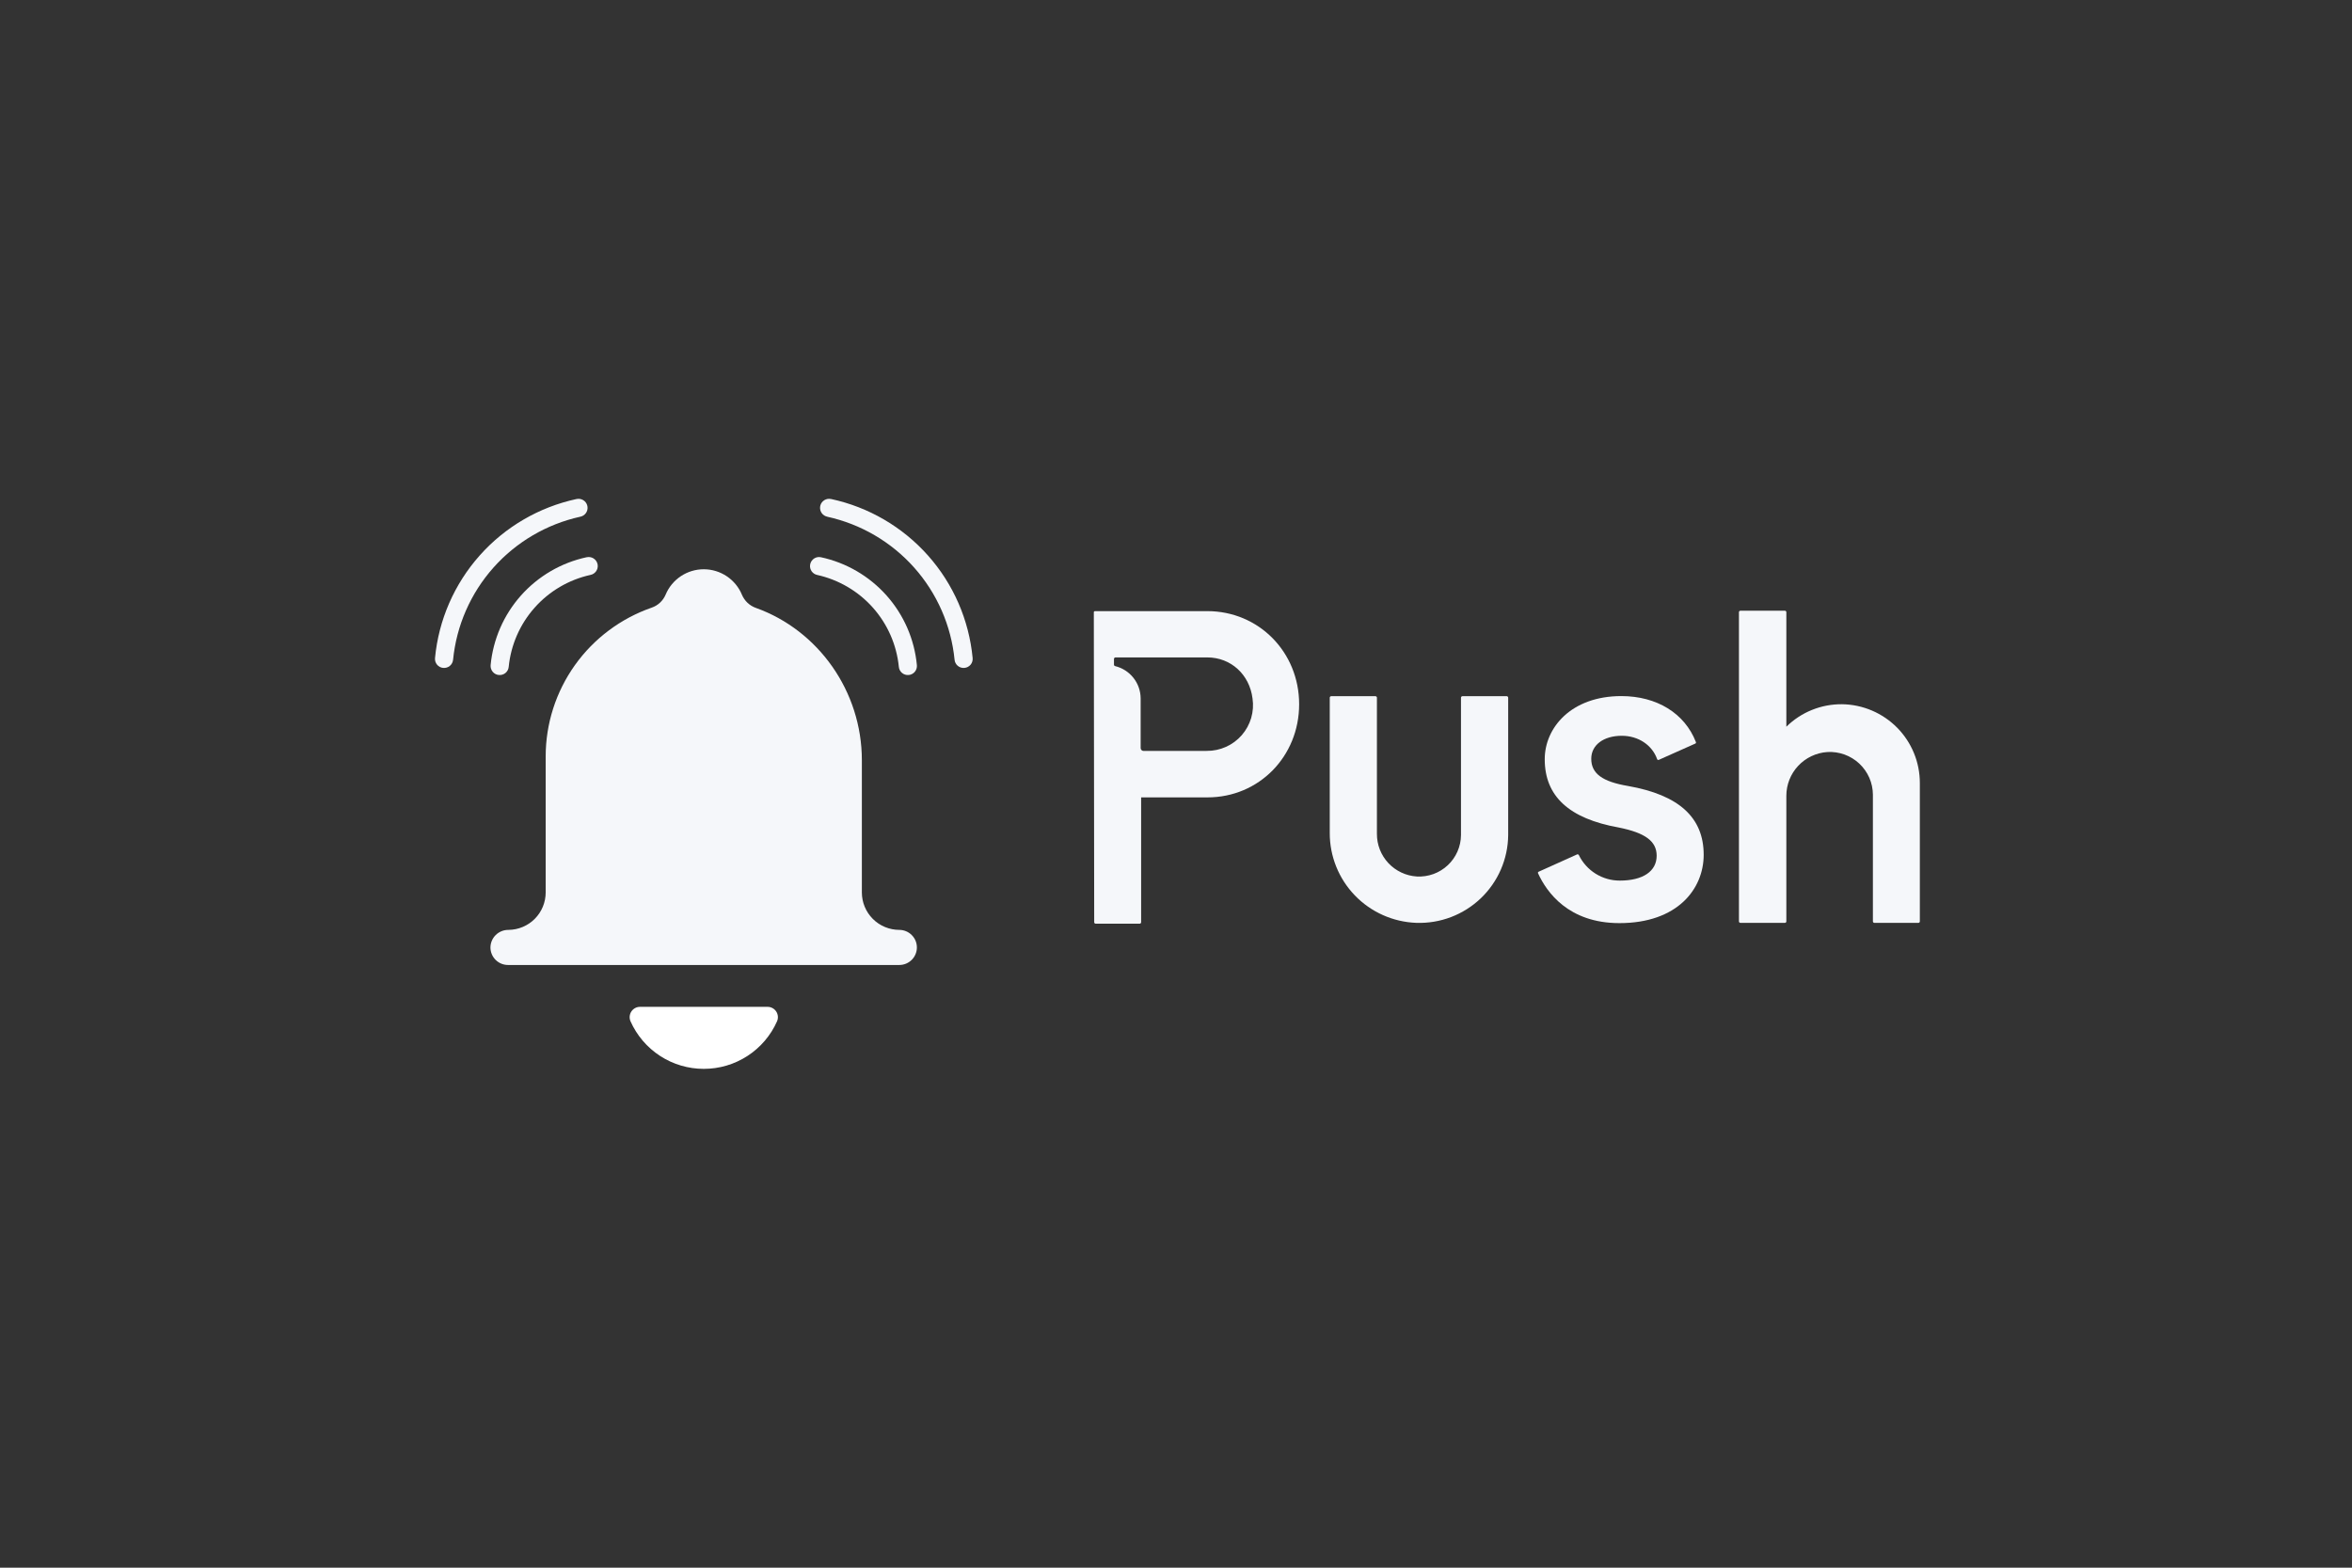 <svg width="132" height="88" viewBox="0 0 132 88" fill="none" xmlns="http://www.w3.org/2000/svg">
<rect x="0" y="0" width="132" height="88" fill="#333333" stroke="none"/>
<g style="mix-blend-mode:luminosity" clip-path="url(#clip0_971_6263)">
<path d="M39.497 59.999C40.368 60 41.22 59.748 41.95 59.274C42.68 58.8 43.257 58.125 43.609 57.33C43.648 57.242 43.664 57.145 43.656 57.049C43.648 56.953 43.617 56.86 43.563 56.78C43.511 56.699 43.438 56.633 43.353 56.587C43.268 56.541 43.173 56.517 43.076 56.518H35.92C35.824 56.517 35.728 56.541 35.643 56.587C35.558 56.633 35.486 56.699 35.433 56.78C35.38 56.86 35.348 56.953 35.34 57.049C35.332 57.145 35.348 57.242 35.387 57.33C35.74 58.124 36.316 58.799 37.045 59.273C37.775 59.747 38.626 59.999 39.497 59.999Z" fill="white"/>
<path d="M50.476 52.198C50.199 52.198 49.925 52.144 49.669 52.038C49.414 51.933 49.182 51.778 48.986 51.582C48.791 51.387 48.636 51.155 48.53 50.9C48.424 50.645 48.37 50.372 48.37 50.096V42.677C48.37 38.791 45.914 35.378 42.43 34.127C42.254 34.066 42.094 33.969 41.958 33.843C41.822 33.716 41.715 33.562 41.642 33.392C41.468 32.968 41.171 32.605 40.79 32.349C40.409 32.093 39.96 31.956 39.501 31.955C39.041 31.954 38.592 32.09 38.21 32.344C37.828 32.598 37.53 32.96 37.355 33.384C37.283 33.552 37.177 33.703 37.043 33.828C36.91 33.953 36.751 34.048 36.578 34.108C34.839 34.712 33.331 35.841 32.264 37.338C31.198 38.836 30.624 40.628 30.625 42.465V50.094C30.625 50.649 30.406 51.182 30.014 51.577C29.622 51.971 29.09 52.194 28.534 52.198C28.402 52.197 28.273 52.221 28.151 52.27C28.029 52.319 27.918 52.391 27.825 52.482C27.731 52.574 27.656 52.683 27.605 52.803C27.554 52.923 27.526 53.053 27.525 53.183C27.525 53.445 27.629 53.695 27.814 53.88C27.999 54.065 28.25 54.168 28.512 54.168H50.471C50.733 54.168 50.984 54.065 51.169 53.88C51.354 53.695 51.458 53.445 51.458 53.183C51.458 52.923 51.355 52.673 51.17 52.489C50.986 52.304 50.737 52.2 50.476 52.198Z" fill="#F5F7FA"/>
<path d="M45.855 32.272C47.067 32.54 48.164 33.183 48.988 34.109C49.813 35.036 50.322 36.199 50.445 37.432C50.457 37.566 50.522 37.69 50.626 37.776C50.73 37.862 50.864 37.903 50.998 37.891C51.133 37.878 51.257 37.813 51.343 37.709C51.429 37.606 51.47 37.472 51.458 37.338C51.322 35.888 50.726 34.519 49.757 33.429C48.788 32.34 47.496 31.586 46.069 31.279C46.034 31.271 45.998 31.267 45.962 31.268C45.837 31.27 45.718 31.317 45.626 31.401C45.534 31.485 45.476 31.599 45.463 31.723C45.449 31.846 45.482 31.97 45.554 32.072C45.627 32.173 45.733 32.244 45.855 32.272Z" fill="#F5F7FA"/>
<path d="M46.425 29.005C48.313 29.419 50.022 30.419 51.306 31.861C52.589 33.304 53.383 35.114 53.573 37.034C53.579 37.1 53.598 37.165 53.63 37.224C53.661 37.283 53.703 37.335 53.754 37.377C53.806 37.42 53.865 37.452 53.929 37.472C53.993 37.491 54.06 37.498 54.126 37.492C54.193 37.486 54.258 37.467 54.317 37.436C54.376 37.405 54.429 37.363 54.472 37.312C54.514 37.261 54.547 37.201 54.566 37.138C54.586 37.074 54.593 37.007 54.587 36.94C54.385 34.803 53.507 32.786 52.079 31.18C50.652 29.575 48.748 28.465 46.646 28.012C46.611 28.005 46.575 28.001 46.539 28C46.412 27.998 46.289 28.044 46.194 28.128C46.099 28.212 46.039 28.328 46.026 28.454C46.013 28.579 46.047 28.706 46.122 28.808C46.197 28.91 46.308 28.98 46.432 29.005H46.425Z" fill="#F5F7FA"/>
<path d="M33.139 32.272C33.263 32.248 33.373 32.177 33.449 32.075C33.524 31.973 33.558 31.847 33.545 31.721C33.531 31.595 33.471 31.479 33.376 31.395C33.281 31.311 33.158 31.266 33.032 31.268C32.996 31.267 32.96 31.271 32.925 31.279C31.498 31.586 30.206 32.34 29.237 33.429C28.268 34.519 27.672 35.888 27.535 37.338C27.524 37.472 27.566 37.606 27.652 37.709C27.694 37.761 27.747 37.804 27.806 37.835C27.865 37.866 27.93 37.885 27.996 37.89C28.063 37.897 28.13 37.89 28.194 37.87C28.258 37.851 28.317 37.819 28.369 37.776C28.42 37.734 28.463 37.681 28.494 37.622C28.525 37.563 28.544 37.498 28.55 37.432C28.672 36.199 29.181 35.036 30.006 34.109C30.83 33.182 31.926 32.539 33.139 32.272Z" fill="#F5F7FA"/>
<path d="M32.567 29.005C32.692 28.98 32.802 28.91 32.877 28.808C32.953 28.706 32.987 28.579 32.973 28.454C32.96 28.328 32.9 28.212 32.805 28.128C32.71 28.044 32.587 27.998 32.46 28C32.425 28.001 32.39 28.005 32.355 28.012C30.253 28.465 28.349 29.575 26.922 31.18C25.494 32.786 24.616 34.803 24.414 36.94C24.408 37.007 24.415 37.074 24.434 37.137C24.454 37.201 24.486 37.26 24.529 37.311C24.572 37.363 24.624 37.406 24.683 37.437C24.742 37.468 24.807 37.486 24.873 37.492C24.94 37.498 25.007 37.492 25.071 37.472C25.135 37.453 25.195 37.421 25.246 37.378C25.298 37.336 25.34 37.283 25.371 37.224C25.402 37.165 25.422 37.1 25.428 37.034C25.617 35.115 26.41 33.306 27.692 31.863C28.974 30.422 30.681 29.421 32.567 29.005Z" fill="#F5F7FA"/>
<path d="M103.38 39.531C102.801 39.526 102.227 39.634 101.691 39.851C101.154 40.067 100.666 40.388 100.254 40.794V34.363C100.254 34.352 100.252 34.342 100.248 34.332C100.244 34.322 100.238 34.312 100.23 34.305C100.222 34.297 100.212 34.291 100.202 34.287C100.192 34.283 100.181 34.281 100.17 34.281H97.678C97.667 34.281 97.656 34.283 97.647 34.287C97.636 34.291 97.627 34.297 97.619 34.305C97.611 34.312 97.605 34.322 97.6 34.332C97.597 34.342 97.594 34.352 97.594 34.363V51.722C97.594 51.733 97.597 51.743 97.6 51.754C97.605 51.764 97.611 51.773 97.619 51.78C97.627 51.788 97.636 51.794 97.647 51.798C97.656 51.802 97.667 51.804 97.678 51.804H100.17C100.181 51.804 100.192 51.802 100.202 51.798C100.212 51.794 100.222 51.788 100.23 51.78C100.238 51.773 100.244 51.764 100.248 51.754C100.252 51.743 100.254 51.733 100.254 51.722V44.676C100.253 44.05 100.49 43.448 100.918 42.99C101.346 42.533 101.932 42.255 102.558 42.214C102.884 42.195 103.212 42.244 103.52 42.355C103.828 42.467 104.11 42.64 104.349 42.864C104.588 43.088 104.778 43.358 104.91 43.657C105.041 43.957 105.11 44.28 105.112 44.607V51.722C105.112 51.744 105.121 51.764 105.136 51.78C105.152 51.795 105.173 51.804 105.194 51.804H107.662C107.673 51.804 107.684 51.802 107.694 51.798C107.704 51.794 107.714 51.788 107.721 51.78C107.729 51.773 107.736 51.764 107.74 51.754C107.744 51.743 107.746 51.733 107.746 51.722V43.957C107.748 42.794 107.291 41.678 106.474 40.849C105.656 40.021 104.545 39.547 103.38 39.531Z" fill="#F5F7FA"/>
<path d="M84.559 39.08H82.078C82.056 39.08 82.035 39.089 82.019 39.104C82.004 39.119 81.995 39.14 81.994 39.162V46.878C81.992 47.195 81.924 47.508 81.797 47.798C81.67 48.089 81.485 48.351 81.253 48.568C81.022 48.785 80.748 48.953 80.45 49.062C80.151 49.17 79.834 49.218 79.517 49.201C78.908 49.163 78.337 48.894 77.92 48.45C77.504 48.005 77.273 47.419 77.276 46.81V39.162C77.276 39.14 77.267 39.119 77.251 39.104C77.235 39.089 77.214 39.08 77.192 39.08H74.711C74.69 39.08 74.669 39.089 74.653 39.104C74.638 39.12 74.629 39.14 74.629 39.162V46.764C74.627 48.068 75.131 49.322 76.037 50.262C76.942 51.202 78.178 51.754 79.484 51.803C80.149 51.826 80.812 51.716 81.433 51.48C82.055 51.243 82.623 50.885 83.104 50.426C83.585 49.967 83.969 49.416 84.233 48.807C84.497 48.198 84.637 47.542 84.643 46.878V39.162C84.642 39.14 84.633 39.119 84.618 39.104C84.602 39.089 84.581 39.08 84.559 39.08Z" fill="#F5F7FA"/>
<path d="M67.757 34.305H61.47C61.424 34.305 61.388 34.321 61.388 34.367L61.409 51.768C61.409 51.779 61.411 51.79 61.415 51.8C61.419 51.81 61.426 51.819 61.434 51.827C61.441 51.834 61.451 51.84 61.461 51.844C61.471 51.849 61.482 51.85 61.493 51.85H63.96C63.982 51.85 64.003 51.842 64.019 51.826C64.034 51.811 64.043 51.79 64.043 51.768V44.76H67.769C70.653 44.76 72.911 42.462 72.911 39.532C72.911 36.601 70.641 34.305 67.757 34.305ZM67.713 42.153H64.181C64.137 42.153 64.095 42.136 64.064 42.105C64.034 42.074 64.016 42.033 64.016 41.989V39.205C64.014 38.786 63.872 38.38 63.613 38.052C63.353 37.723 62.991 37.49 62.584 37.391C62.565 37.386 62.549 37.376 62.537 37.361C62.525 37.346 62.519 37.328 62.519 37.309V36.989C62.519 36.966 62.528 36.944 62.544 36.928C62.56 36.912 62.582 36.903 62.605 36.903H67.752C69.093 36.903 70.126 37.875 70.294 39.202C70.349 39.569 70.324 39.944 70.22 40.301C70.115 40.658 69.934 40.988 69.69 41.269C69.445 41.549 69.142 41.773 68.802 41.925C68.463 42.077 68.094 42.154 67.721 42.15L67.713 42.153Z" fill="#F5F7FA"/>
<path d="M86.322 49.027C86.799 50.071 88.023 51.818 90.884 51.818C94.153 51.818 95.615 49.892 95.615 47.983C95.615 45.889 94.227 44.626 91.374 44.121C89.925 43.878 89.305 43.42 89.305 42.592C89.305 41.821 89.994 41.302 91.019 41.302C91.943 41.302 92.722 41.819 93.003 42.615C93.006 42.624 93.011 42.632 93.018 42.639C93.024 42.646 93.032 42.651 93.04 42.655C93.058 42.661 93.076 42.661 93.093 42.655L95.144 41.74C95.16 41.733 95.172 41.721 95.179 41.705C95.185 41.69 95.185 41.672 95.179 41.657C94.551 40.039 92.984 39.074 90.993 39.074C88.171 39.074 86.694 40.857 86.694 42.617C86.694 44.695 88.054 45.951 90.853 46.452C92.342 46.752 92.976 47.225 92.976 48.034C92.976 48.909 92.205 49.431 90.91 49.431C90.43 49.433 89.959 49.299 89.551 49.045C89.144 48.791 88.816 48.426 88.607 47.995C88.602 47.983 88.593 47.974 88.582 47.967C88.571 47.961 88.559 47.957 88.546 47.957C88.538 47.955 88.529 47.955 88.52 47.957L86.357 48.931C86.347 48.933 86.338 48.938 86.331 48.945C86.324 48.952 86.318 48.961 86.315 48.97C86.312 48.98 86.311 48.99 86.312 49C86.313 49.01 86.317 49.019 86.322 49.027Z" fill="#F5F7FA"/>
</g>
<defs>
<clipPath id="clip0_971_6263">
<rect width="83.809" height="32" fill="white" transform="translate(24.173 28)"/>
</clipPath>
</defs>
</svg>
